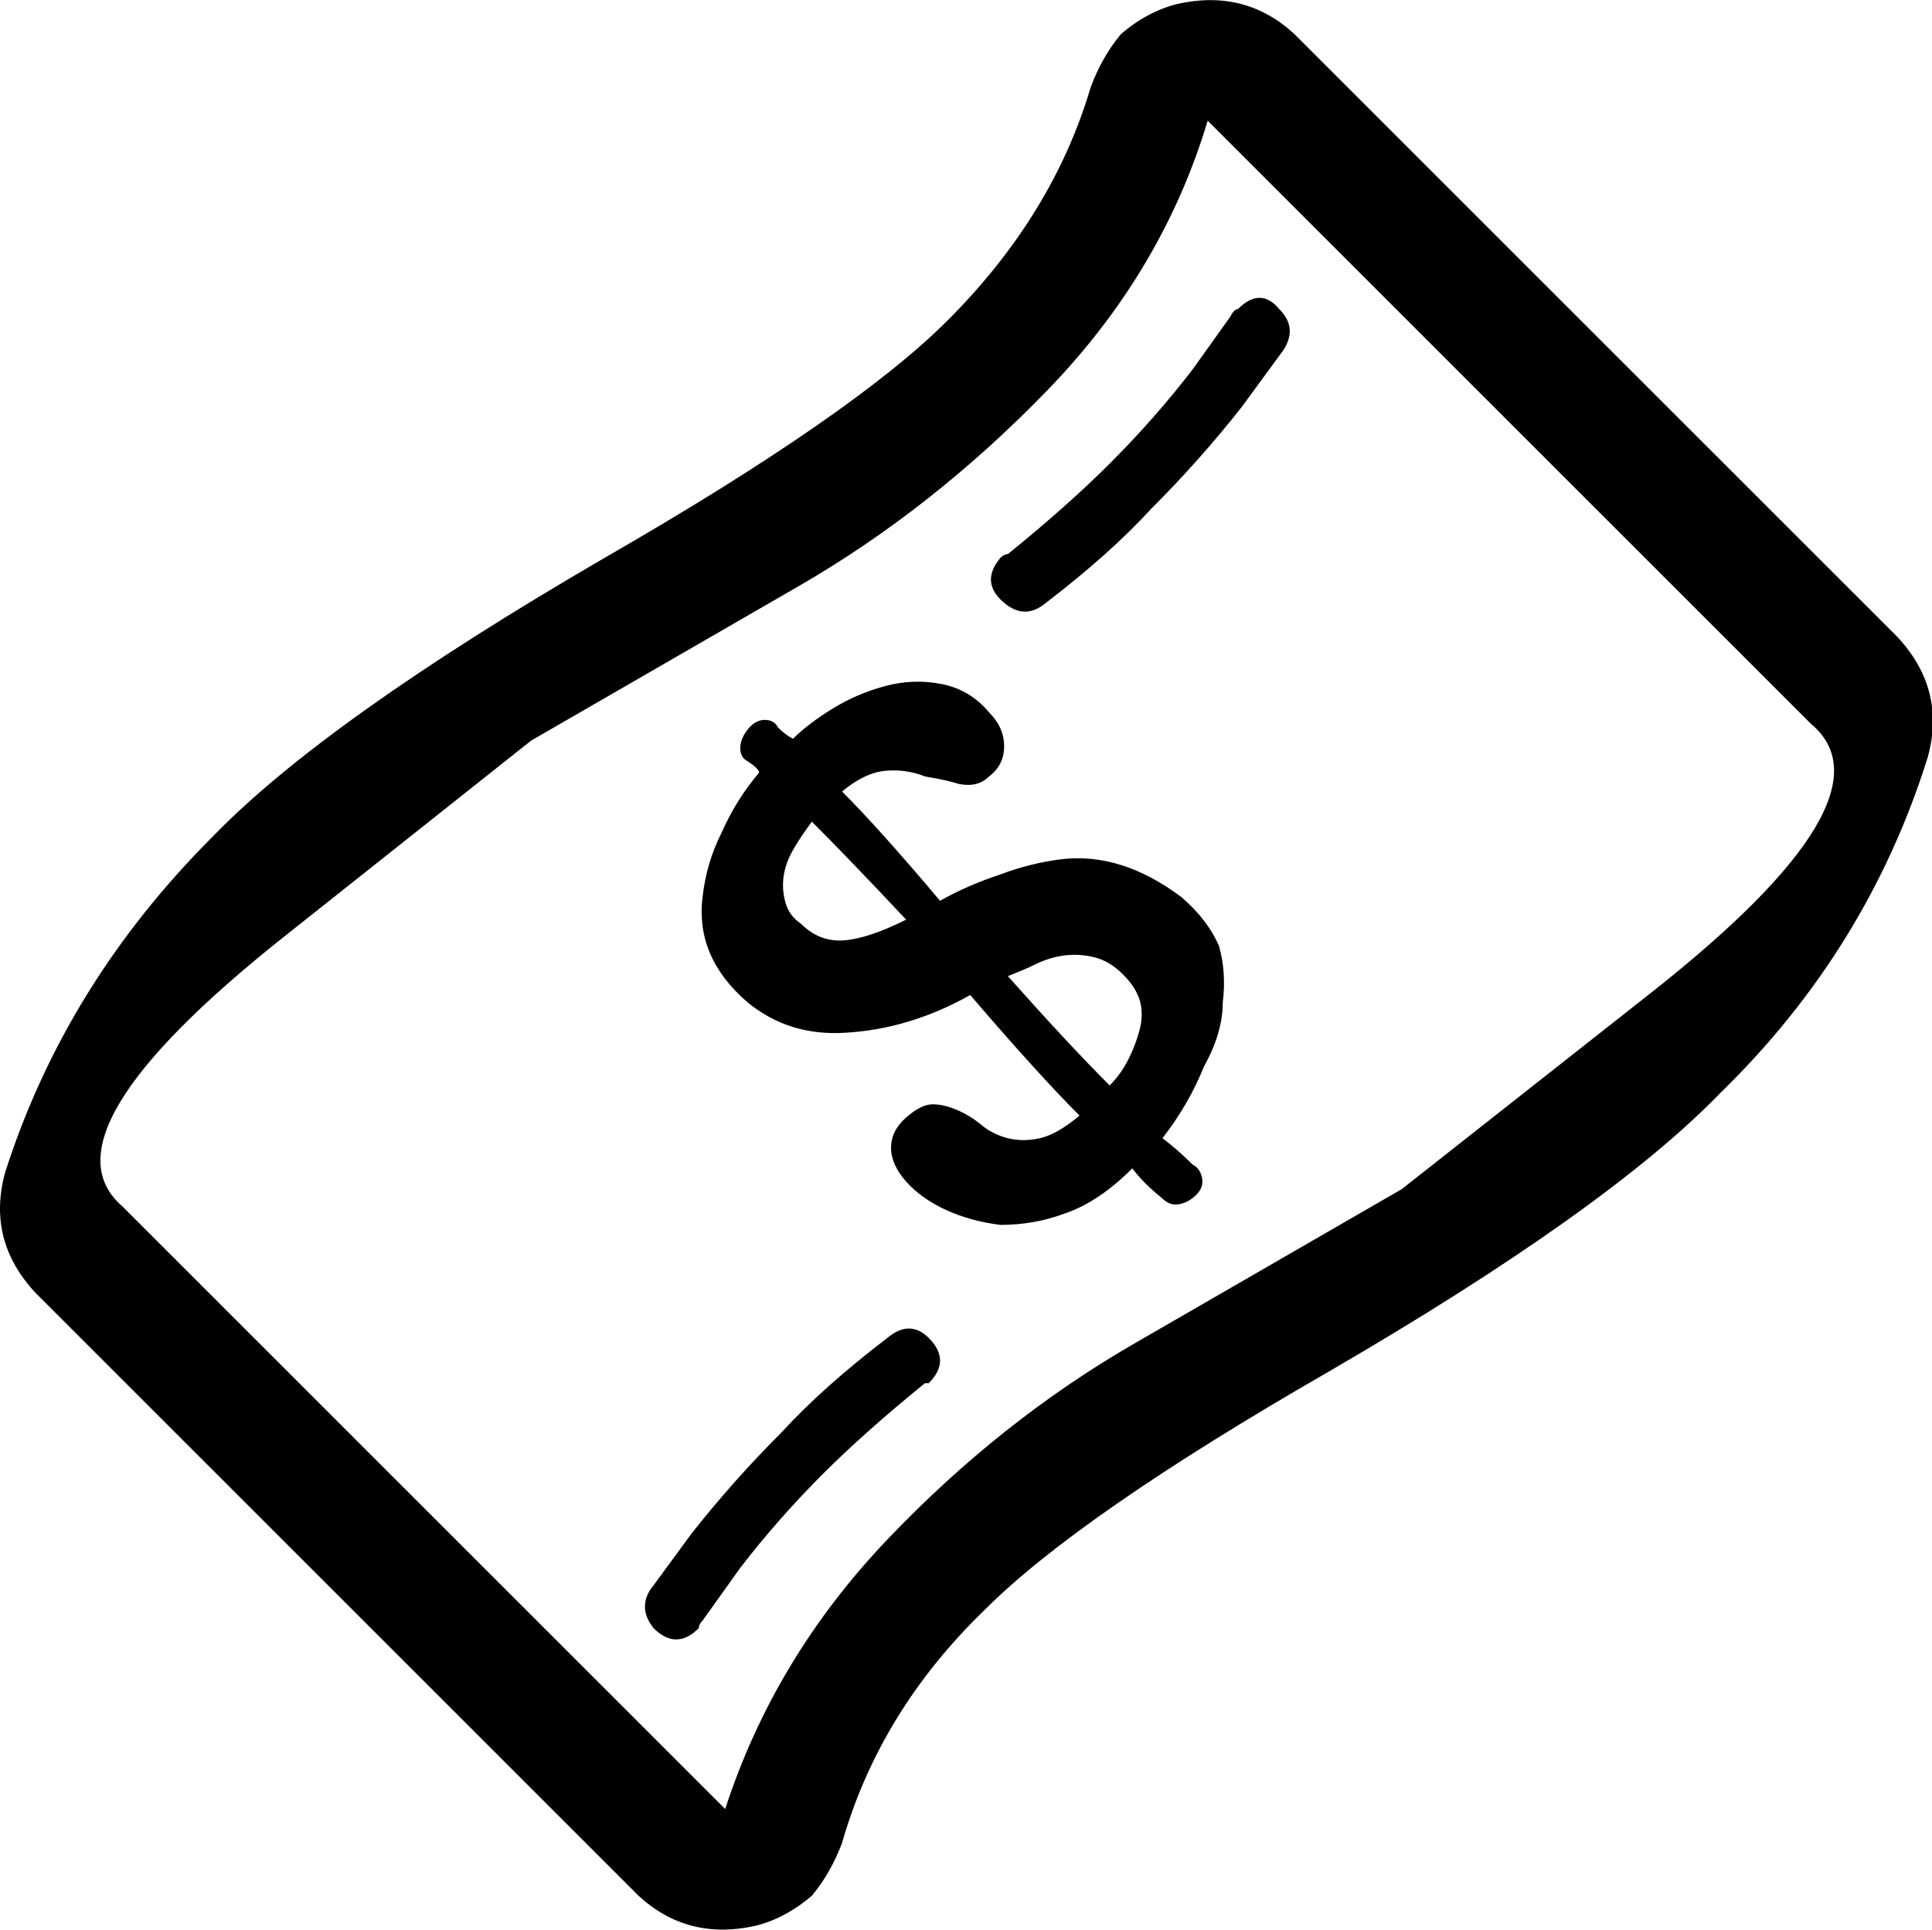<svg height="1000" width="1001" xmlns="http://www.w3.org/2000/svg"><path d="M2.712 607.447q31.248 -97.65 107.415 -173.817 58.59 -60.543 203.112 -144.522 128.898 -74.214 177.723 -123.039 54.684 -54.684 74.214 -121.086 5.859 -15.624 15.624 -27.342 13.671 -11.718 29.295 -15.624 35.154 -7.812 60.543 15.624l312.48 312.48q25.389 27.342 15.624 62.496 -31.248 99.603 -107.415 173.817 -58.59 60.543 -203.112 144.522 -128.898 74.214 -177.723 123.039 -54.684 52.731 -74.214 121.086 -5.859 15.624 -15.624 27.342 -13.671 11.718 -29.295 15.624 -35.154 7.812 -60.543 -15.624l-312.48 -312.48q-25.389 -27.342 -15.624 -62.496zm60.543 17.577l98.627 98.627 115.227 115.227 98.627 98.627q25.389 -78.12 83.979 -139.639t127.922 -101.556l138.663 -80.073t128.898 -101.556 83.002 -139.639l-157.216 -157.216 -155.263 -155.263q-23.436 78.12 -83.002 139.639t-128.898 101.556l-138.663 80.073t-127.922 101.556 -83.979 139.639zm273.42 199.206l21.483 -29.295q21.483 -27.342 46.872 -52.731 21.483 -23.436 54.684 -48.825 11.718 -9.765 21.483 0 11.718 11.718 0 23.436l-1.953 0q-31.248 25.389 -52.731 46.872 -23.436 23.436 -42.966 48.825l-19.53 27.342q-1.953 1.953 -1.953 3.906 -11.718 11.718 -23.436 0 -7.812 -9.765 -1.953 -19.53zm27.342 -359.352q1.953 -17.577 9.765 -33.201 7.812 -17.577 19.53 -31.248 0 -1.953 -5.859 -5.859 -3.906 -1.953 -3.906 -6.836t3.906 -9.765 8.789 -4.883 6.836 3.906q3.906 3.906 7.812 5.859 7.812 -7.812 20.506 -15.624t27.342 -11.718 29.295 -.977 24.413 14.648q7.812 7.812 7.812 17.577t-7.812 15.624q-5.859 5.859 -15.624 3.906 -5.859 -1.953 -17.577 -3.906 -9.765 -3.906 -20.506 -2.929t-22.46 10.742q19.53 19.53 50.778 56.637 13.671 -7.812 31.248 -13.671 15.624 -5.859 31.248 -7.812t31.248 2.929 31.248 16.601q13.671 11.718 19.53 25.389 3.906 13.671 1.953 29.295 0 15.624 -9.765 33.201 -7.812 19.53 -21.483 37.107 7.812 5.859 15.624 13.671 3.906 1.953 4.883 6.836t-2.929 8.789 -8.789 4.883 -8.789 -2.929q-9.765 -7.812 -15.624 -15.624 -17.577 17.577 -35.154 23.436 -15.624 5.859 -33.201 5.859 -15.624 -1.953 -28.319 -7.812t-20.506 -14.648 -7.812 -17.577 7.812 -15.624 13.671 -6.836 12.694 2.929 12.694 7.812 13.671 6.836 16.601 0 20.506 -11.718q-21.483 -21.483 -56.637 -62.496 -31.248 17.577 -64.449 19.53 -29.295 1.953 -50.778 -15.624 -13.671 -11.718 -19.53 -25.389t-3.906 -29.295zm41.989 -10.742q-.977 6.836 .977 13.671t7.812 10.742q9.765 9.765 22.46 8.789t32.224 -10.742q-29.295 -31.248 -48.825 -50.778 -5.859 7.812 -9.765 14.648t-4.883 13.671zm112.297 -143.546q-9.765 -9.765 0 -21.483 1.953 -1.953 3.906 -1.953 31.248 -25.389 52.731 -46.872 23.436 -23.436 42.966 -48.825l19.53 -27.342q1.953 -3.906 3.906 -3.906 11.718 -11.718 21.483 0 9.765 9.765 1.953 21.483l-21.483 29.295q-21.483 27.342 -46.872 52.731 -21.483 23.436 -54.684 48.825 -11.718 9.765 -23.436 -1.953zm3.906 195.3q31.248 35.154 52.731 56.637 5.859 -5.859 9.765 -13.671t5.859 -15.624 0 -14.648 -8.789 -13.671 -14.648 -8.789 -15.624 -.977 -15.624 4.883q-3.906 1.953 -13.671 5.859z"/></svg>